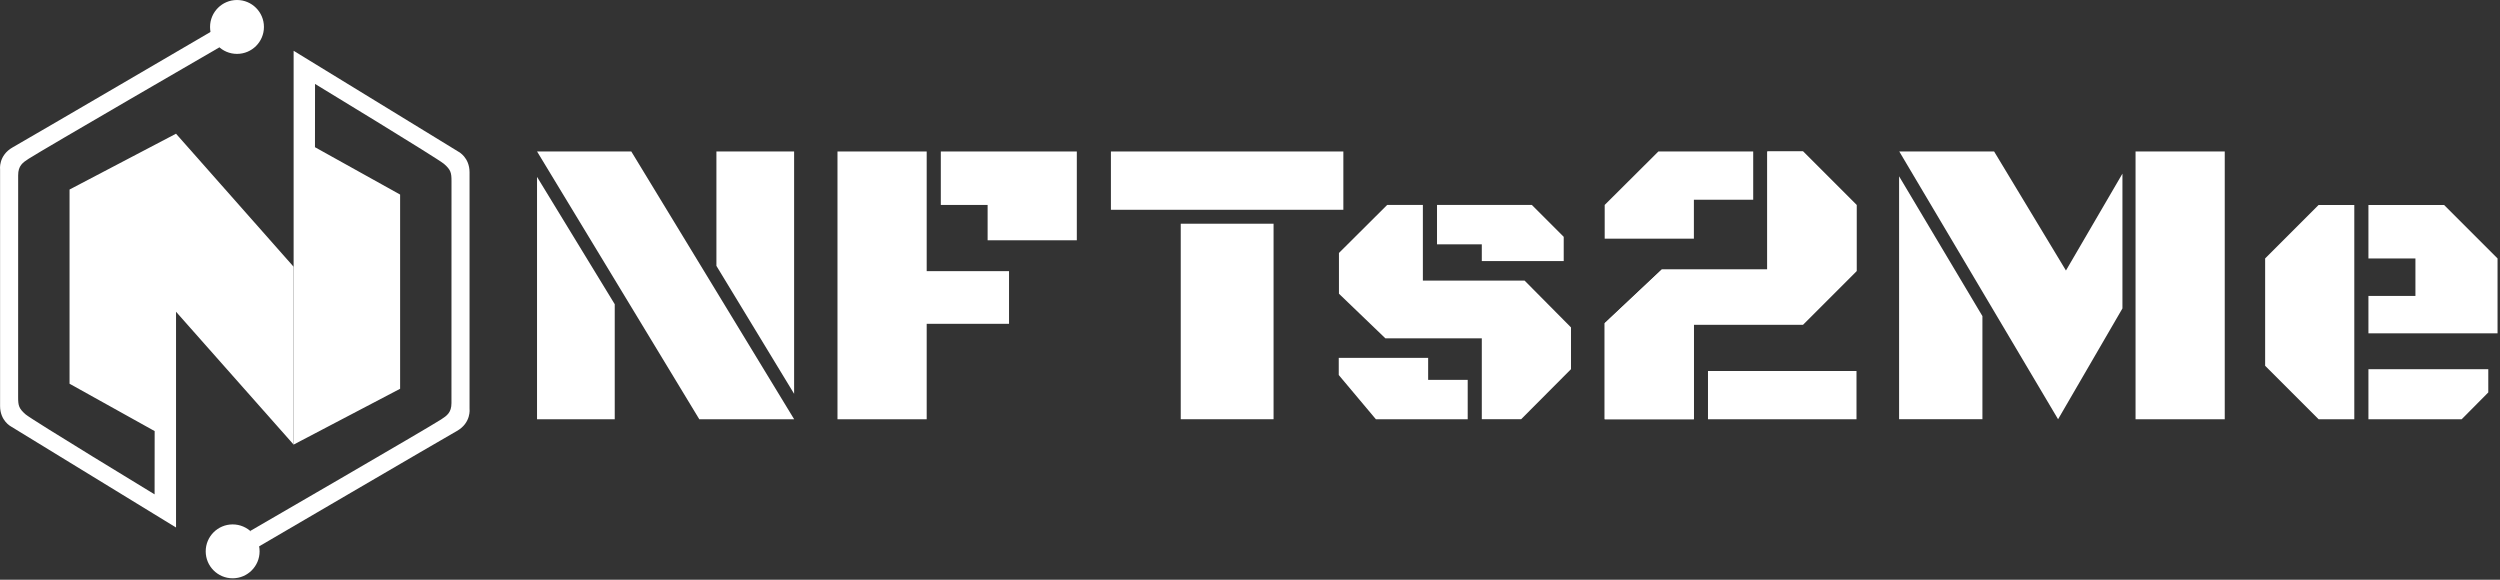 <svg width="759" height="176" viewBox="0 0 759 176" fill="none" xmlns="http://www.w3.org/2000/svg">
<rect x="0" y="0" width="759" height="176" fill="#333333" stroke="none"/>
<g clip-path="url(#clip0_869_16)">
<path d="M71.953 16.36C76.471 16.36 80.133 12.698 80.133 8.18C80.133 3.662 76.471 0 71.953 0C67.436 0 63.773 3.662 63.773 8.18C63.773 12.698 67.436 16.36 71.953 16.36Z" fill="white"/>
<path d="M46.954 130.88L21.114 116.5V57.54L53.444 40.59V160.15L3.304 129.46C3.304 129.46 0.024 127.75 0.024 123.26C0.024 118.77 0.024 51.48 0.024 51.48C0.024 51.48 -0.546 47.21 3.874 44.72C8.294 42.23 64.544 9.33 64.544 9.33L66.614 14.37C66.614 14.37 12.944 45.45 8.664 48.22C6.884 49.37 5.514 50.33 5.514 53.2C5.514 56.18 5.504 107.84 5.504 120.62C5.504 123.13 5.724 124.02 7.774 125.81C9.674 127.45 46.934 150.09 46.934 150.09L46.954 130.88Z" fill="white"/>
<path d="M70.633 175.57C75.151 175.57 78.813 171.908 78.813 167.39C78.813 162.872 75.151 159.21 70.633 159.21C66.115 159.21 62.453 162.872 62.453 167.39C62.453 171.908 66.115 175.57 70.633 175.57Z" fill="white"/>
<path d="M95.625 44.69L121.475 59.07V118.03L89.145 134.98V15.42L139.275 46.11C139.275 46.11 142.555 47.82 142.555 52.31C142.555 56.8 142.555 124.09 142.555 124.09C142.555 124.09 143.125 128.36 138.705 130.85C134.295 133.34 78.035 166.24 78.035 166.24L75.965 161.2C75.965 161.2 129.635 130.12 133.915 127.35C135.695 126.2 137.065 125.24 137.065 122.37C137.065 119.39 137.075 67.73 137.075 54.95C137.075 52.44 136.855 51.55 134.805 49.76C132.905 48.12 95.645 25.48 95.645 25.48L95.625 44.69Z" fill="white"/>
<path d="M89.144 134.98L53.434 94.64V40.59L89.144 80.99V134.98Z" fill="white"/>
<path d="M212.303 127.28L163.053 45.99H191.663L241.103 127.28H212.303ZM163.043 127.28V53.7L186.633 92.36V127.28H163.043ZM241.093 119.56L217.503 80.72V45.98H241.093V119.56Z" fill="white"/>
<path d="M254.262 127.28V45.99H281.342V82.32H306.342V98.31H281.342V127.29H254.262V127.28ZM299.842 72.94V62.22H285.632V45.99H326.922V72.95H299.842V72.94Z" fill="white"/>
<path d="M337.273 63.69V45.99H407.843V63.69H337.273ZM358.473 127.28V67.92H386.653V127.28H358.473Z" fill="white"/>
<path d="M417.715 127.28L406.445 113.86V108.65H433.585V115.33H445.595V127.28H417.715ZM449.875 127.28V102.71H420.595L406.505 89.17V76.8L421.145 62.22H431.985V85.19H462.865L476.955 99.4V112.08L461.825 127.27H449.875V127.28ZM449.875 79.25V74.17H436.275V62.22H465.065L474.745 71.9V79.25H449.875Z" fill="white"/>
<path d="M487.184 127.28V98.12L504.524 81.82H536.564V45.98H547.404L563.634 62.21V82.3L547.404 98.53H514.264V127.26H487.184V127.28ZM487.184 72.45V62.22L503.484 45.99H532.274V60.63H514.264V72.45H487.184ZM518.544 127.28V112.64H563.634V127.28H518.544Z" fill="white"/>
<path d="M563.634 62.22V82.31L547.404 98.55H514.254V127.28H487.184V98.12L504.514 81.82H536.554V45.98H547.404L563.634 62.22Z" fill="white"/>
<path d="M576.562 127.28V53.52L601.863 95.97V127.27H576.562V127.28ZM624.833 127.28L576.622 45.99H605.413L627.223 82.13L644.372 52.72V93.64L624.833 127.28ZM648.353 127.28V45.99H675.433V127.28H648.353Z" fill="white"/>
<path d="M703.925 127.28L687.695 111.05V78.46L703.925 62.23H714.765V127.29H703.925V127.28ZM719.055 101.18V89.85H733.325V78.46H719.055V62.23H742.025L758.255 78.46V101.19H719.055V101.18ZM719.055 127.28V112.09H755.445V119.14L747.355 127.29H719.055V127.28Z" fill="white"/>
</g>
<defs>
<clipPath id="clip0_869_16">
<rect width="758.254" height="175.57" fill="white"/>
</clipPath>
</defs>
</svg>
